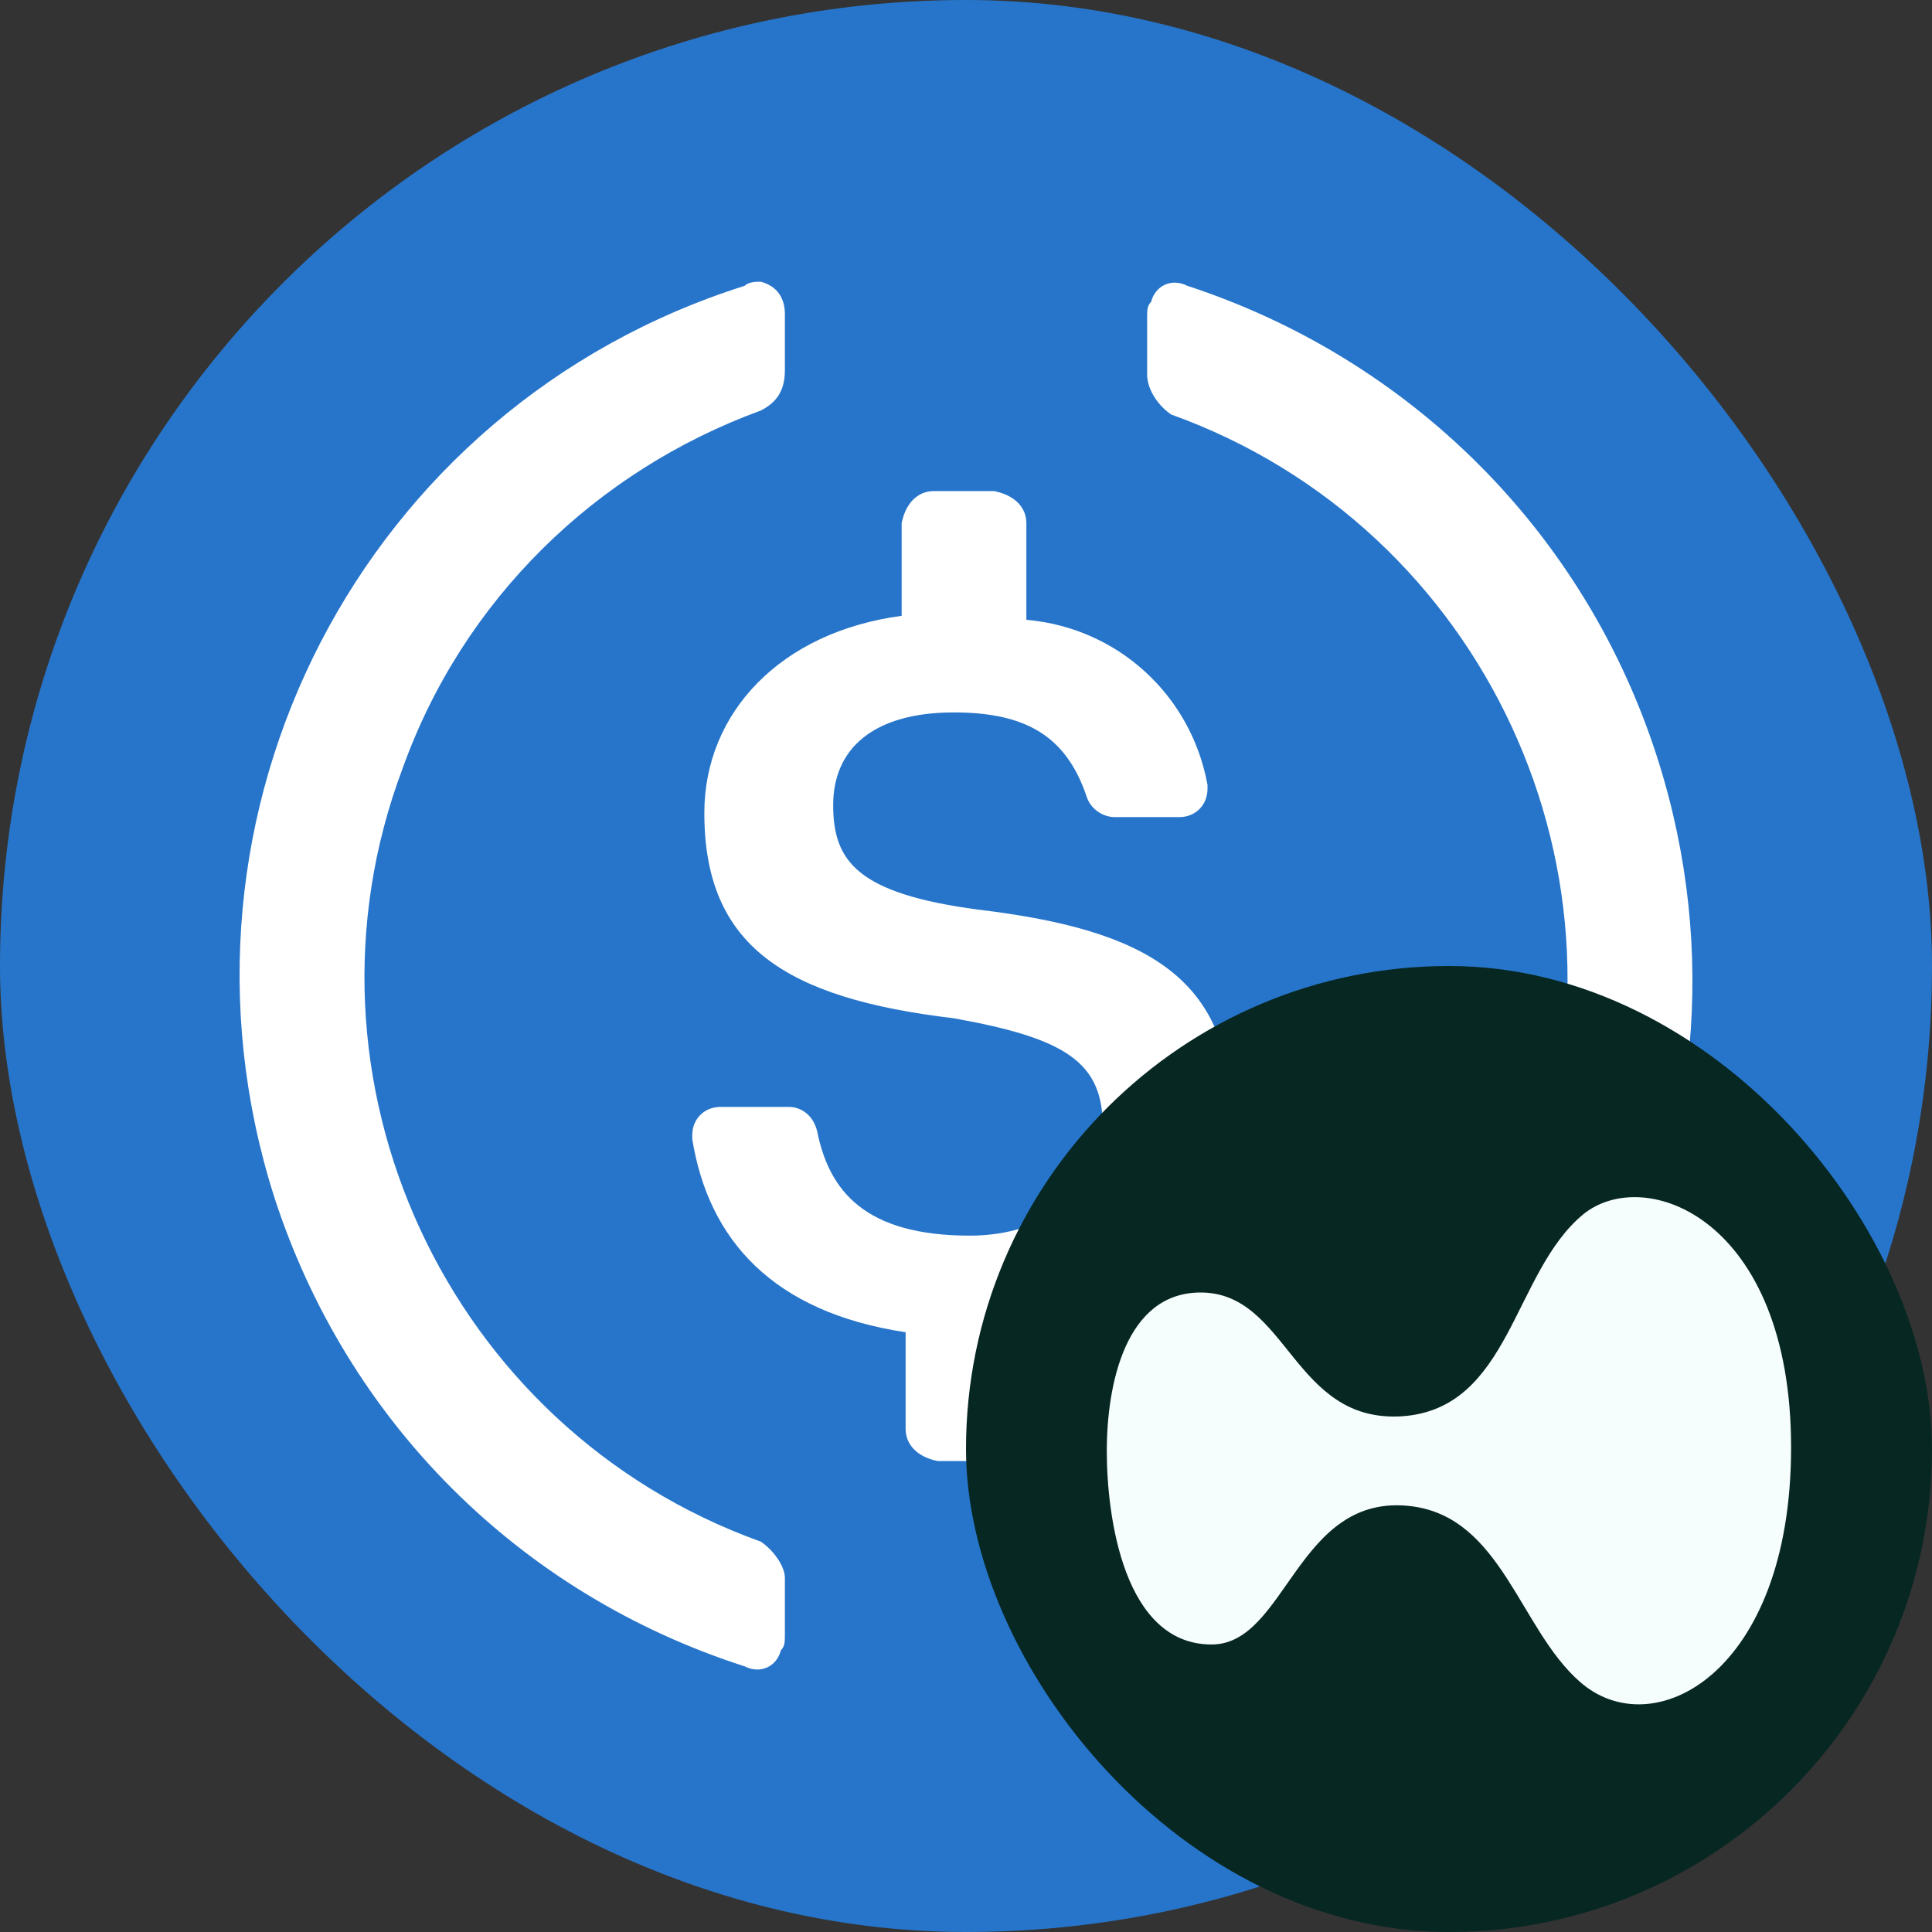 <svg width="16" height="16" viewBox="0 0 16 16" fill="none" xmlns="http://www.w3.org/2000/svg">
<rect x="0" y="0" width="16" height="16" fill="#333333" stroke="none"/>
<rect width="16" height="16" rx="8" fill="#2775CA"/>
<path d="M10.2 9.267C10.2 8.1 9.5 7.7 8.1 7.533C7.1 7.4 6.9 7.133 6.9 6.667C6.9 6.2 7.233 5.9 7.9 5.9C8.5 5.9 8.833 6.1 9 6.6C9.033 6.7 9.133 6.767 9.233 6.767H9.767C9.9 6.767 10 6.667 10 6.533V6.5C9.867 5.767 9.267 5.2 8.5 5.133V4.333C8.5 4.2 8.4 4.1 8.233 4.067H7.733C7.6 4.067 7.5 4.167 7.467 4.333V5.1C6.467 5.233 5.833 5.9 5.833 6.733C5.833 7.833 6.5 8.267 7.9 8.433C8.833 8.6 9.133 8.8 9.133 9.333C9.133 9.867 8.667 10.233 8.033 10.233C7.167 10.233 6.867 9.867 6.767 9.367C6.733 9.233 6.633 9.167 6.533 9.167H5.967C5.833 9.167 5.733 9.267 5.733 9.4V9.433C5.867 10.267 6.4 10.867 7.5 11.033V11.833C7.5 11.967 7.6 12.067 7.767 12.1H8.267C8.4 12.1 8.5 12 8.533 11.833V11.033C9.533 10.867 10.2 10.167 10.2 9.267Z" fill="white"/>
<path d="M6.3 12.767C3.7 11.833 2.367 8.933 3.333 6.367C3.833 4.967 4.933 3.9 6.3 3.4C6.433 3.333 6.5 3.233 6.5 3.067V2.6C6.5 2.467 6.433 2.367 6.3 2.333C6.267 2.333 6.2 2.333 6.167 2.367C3 3.367 1.267 6.733 2.267 9.9C2.867 11.767 4.3 13.2 6.167 13.8C6.3 13.867 6.433 13.8 6.467 13.667C6.5 13.633 6.5 13.6 6.5 13.533V13.067C6.5 12.967 6.4 12.833 6.3 12.767ZM9.833 2.367C9.7 2.3 9.567 2.367 9.533 2.5C9.5 2.533 9.5 2.567 9.5 2.633V3.1C9.5 3.233 9.6 3.367 9.7 3.433C12.3 4.367 13.633 7.267 12.667 9.833C12.167 11.233 11.067 12.3 9.7 12.8C9.567 12.867 9.5 12.967 9.5 13.133V13.6C9.5 13.733 9.567 13.833 9.7 13.867C9.733 13.867 9.8 13.867 9.833 13.833C13 12.833 14.733 9.467 13.733 6.3C13.133 4.4 11.667 2.967 9.833 2.367Z" fill="white"/>
<rect x="8" y="8" width="8" height="8" rx="4" fill="#072723"/>
<g clip-path="url(#clip0_5422_2145)">
<path d="M14.833 11.988C14.833 13.861 13.687 14.463 13.083 13.927C12.585 13.491 12.438 12.569 11.69 12.474C10.74 12.355 10.658 13.619 10.034 13.619C9.306 13.619 9.166 12.56 9.166 12.017C9.166 11.461 9.323 10.704 9.943 10.704C10.666 10.704 10.707 11.786 11.611 11.729C12.511 11.667 12.528 10.539 13.111 10.057C13.621 9.641 14.833 10.09 14.833 11.988Z" fill="#F6FEFD"/>
</g>
<defs>
<clipPath id="clip0_5422_2145">
<rect width="5.667" height="5.667" fill="white" transform="translate(9.167 9.167)"/>
</clipPath>
</defs>
</svg>
